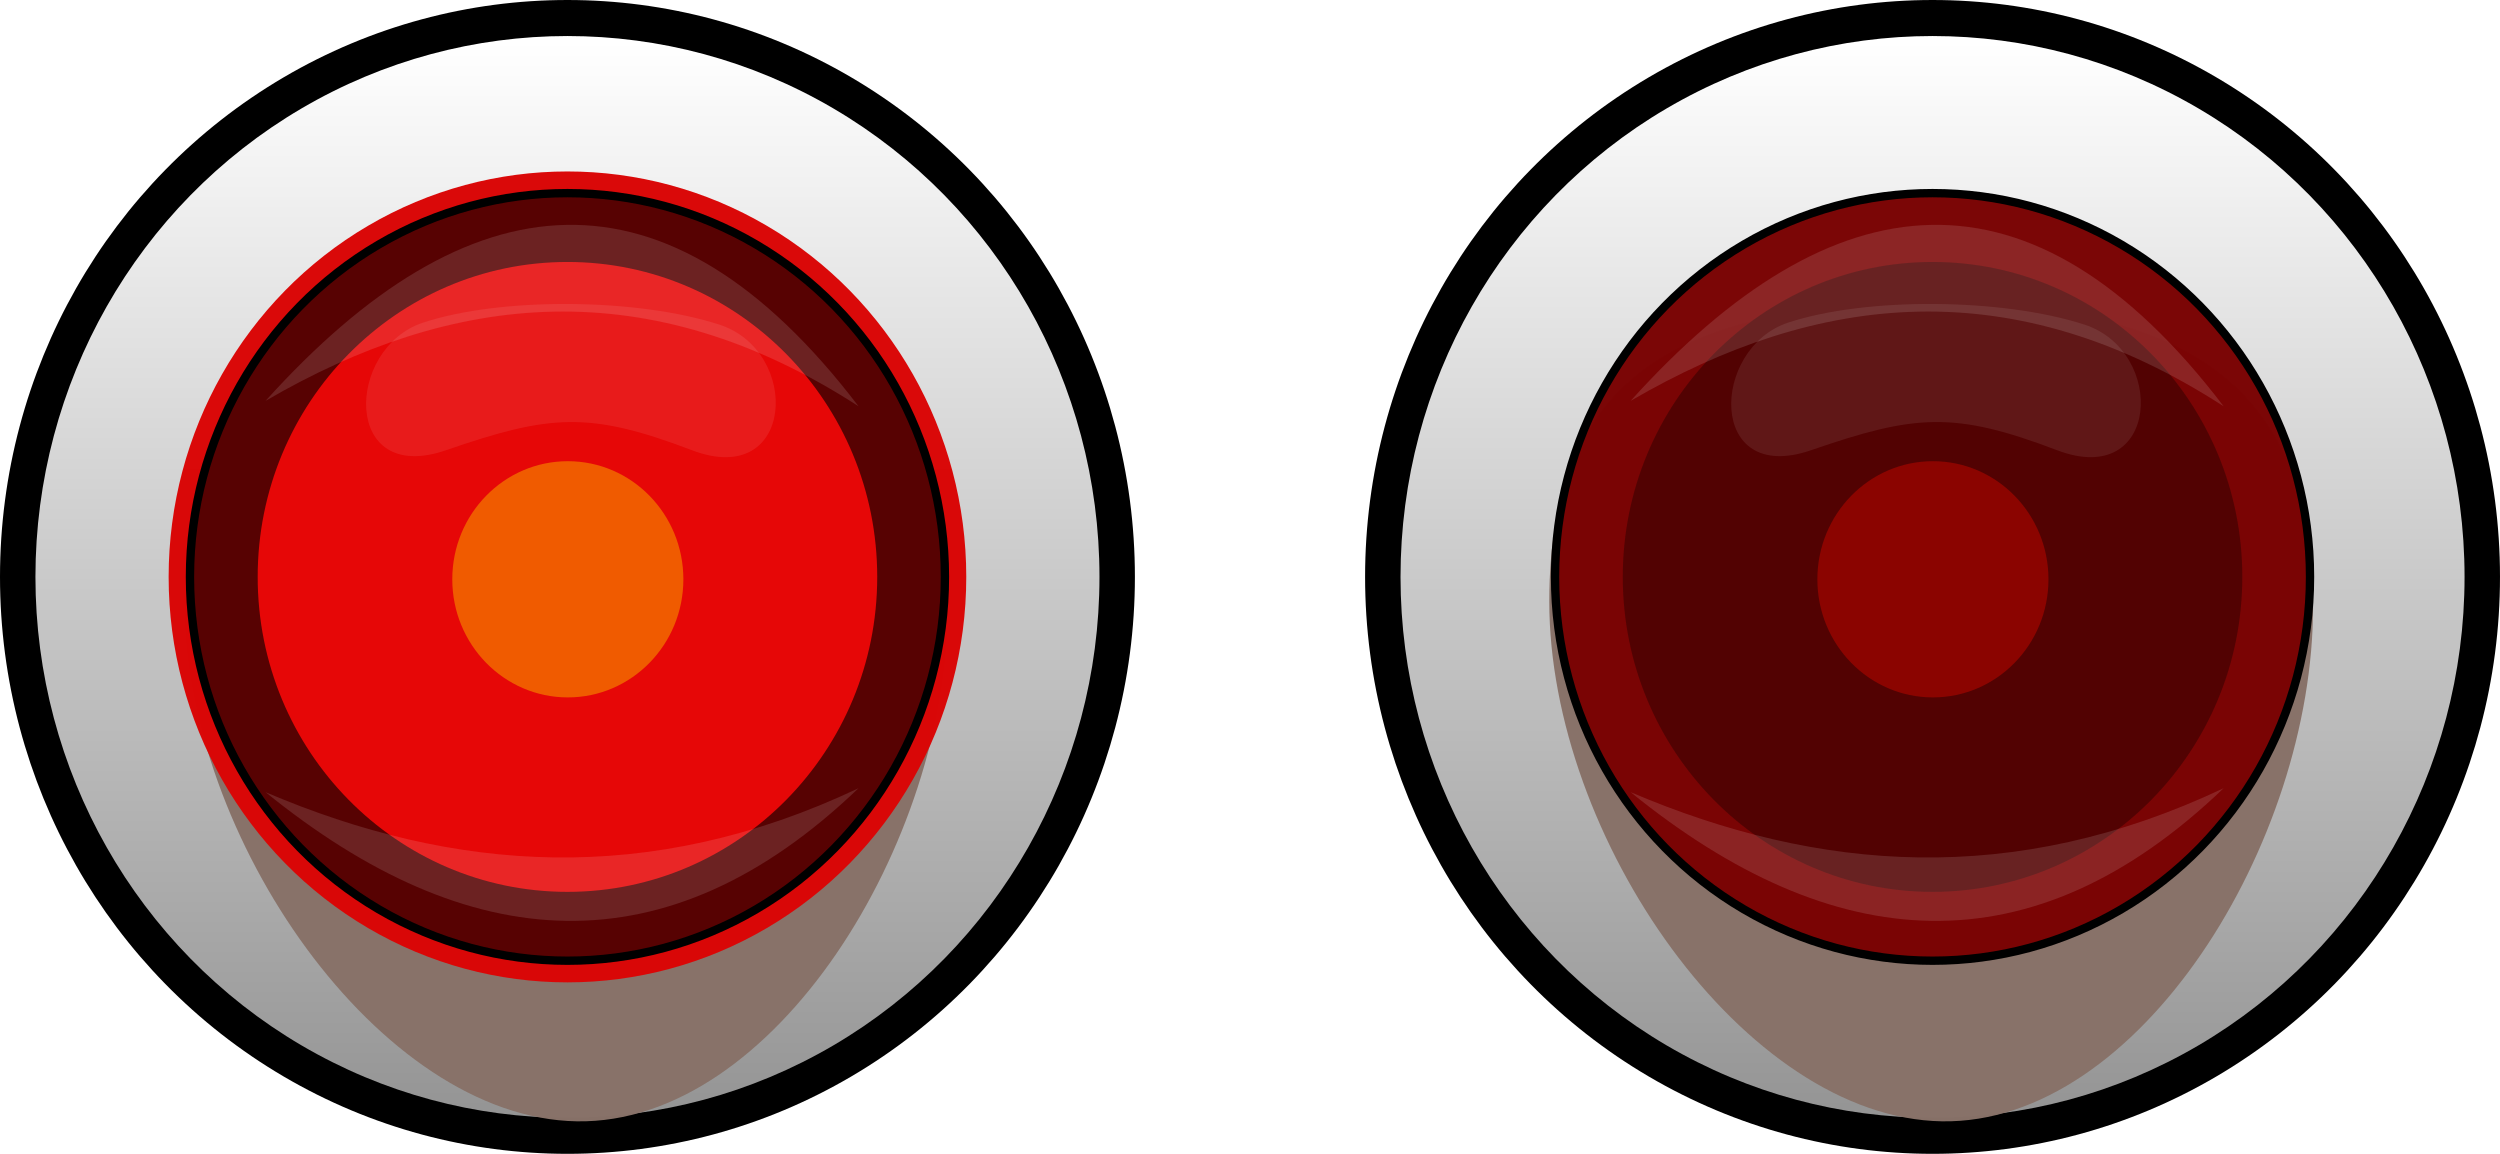 <?xml version="1.0" encoding="UTF-8" standalone="no"?>
<!-- Created with Inkscape (http://www.inkscape.org/) -->

<svg
   xmlns:dc="http://purl.org/dc/elements/1.1/"
   xmlns:cc="http://creativecommons.org/ns#"
   xmlns:rdf="http://www.w3.org/1999/02/22-rdf-syntax-ns#"
   xmlns:svg="http://www.w3.org/2000/svg"
   xmlns="http://www.w3.org/2000/svg"
   xmlns:xlink="http://www.w3.org/1999/xlink"
   xmlns:sodipodi="http://sodipodi.sourceforge.net/DTD/sodipodi-0.dtd"
   xmlns:inkscape="http://www.inkscape.org/namespaces/inkscape"
   width="93.034mm"
   height="42.938mm"
   viewBox="0 0 329.649 152.143"
   id="svg2"
   version="1.1"
   inkscape:version="0.91 r13725"
   sodipodi:docname="RecordingLight.svg">
  <defs
     id="defs4">
    <linearGradient
       inkscape:collect="always"
       id="linearGradient4197">
      <stop
         style="stop-color:#ffffff;stop-opacity:1;"
         offset="0"
         id="stop4169" />
      <stop
         style="stop-color:#949494;stop-opacity:1"
         offset="1"
         id="stop4171" />
    </linearGradient>
    <linearGradient
       inkscape:collect="always"
       xlink:href="#linearGradient4197"
       id="linearGradient4173"
       x1="272.143"
       y1="609.148"
       x2="272.143"
       y2="726.291"
       gradientUnits="userSpaceOnUse"
       gradientTransform="matrix(1.213,0,0,1.213,-46.99,-131.181)" />
    <filter
       inkscape:collect="always"
       style="color-interpolation-filters:sRGB"
       id="filter4431"
       x="-0.123"
       width="1.247"
       y="-0.121"
       height="1.243">
      <feGaussianBlur
         inkscape:collect="always"
         stdDeviation="4.201"
         id="feGaussianBlur4433" />
    </filter>
    <filter
       inkscape:collect="always"
       style="color-interpolation-filters:sRGB"
       id="filter4481"
       x="-0.257"
       width="1.513"
       y="-0.252"
       height="1.505">
      <feGaussianBlur
         inkscape:collect="always"
         stdDeviation="8.732"
         id="feGaussianBlur4483" />
    </filter>
    <filter
       inkscape:collect="always"
       style="color-interpolation-filters:sRGB"
       id="filter4492"
       x="-0.086"
       width="1.172"
       y="-0.085"
       height="1.169">
      <feGaussianBlur
         inkscape:collect="always"
         stdDeviation="3.765"
         id="feGaussianBlur4494" />
    </filter>
    <linearGradient
       inkscape:collect="always"
       xlink:href="#linearGradient4197"
       id="linearGradient4523"
       gradientUnits="userSpaceOnUse"
       gradientTransform="matrix(1.213,0,0,1.213,133.01,-131.181)"
       x1="272.143"
       y1="609.148"
       x2="272.143"
       y2="726.291" />
  </defs>
  <sodipodi:namedview
     id="base"
     pagecolor="#ffffff"
     bordercolor="#666666"
     borderopacity="1.0"
     inkscape:pageopacity="0.0"
     inkscape:pageshadow="2"
     inkscape:zoom="0.98994949"
     inkscape:cx="173.96089"
     inkscape:cy="87.65405"
     inkscape:document-units="px"
     inkscape:current-layer="layer1"
     showgrid="false"
     inkscape:window-width="1920"
     inkscape:window-height="1035"
     inkscape:window-x="-2"
     inkscape:window-y="0"
     inkscape:window-maximized="0"
     fit-margin-top="0"
     fit-margin-left="0"
     fit-margin-right="0"
     fit-margin-bottom="0" />
  <g
     inkscape:label="Layer 1"
     inkscape:groupmode="layer"
     id="layer1"
     transform="translate(-206.429,-602.362)">
    <g
       id="g4555"
       inkscape:export-xdpi="60.338032"
       inkscape:export-ydpi="60.338032">
      <ellipse
         ry="76.071"
         rx="74.824"
         cy="678.434"
         cx="281.253"
         id="path4147"
         style="opacity:1;fill:#000000;fill-opacity:1;stroke:none;stroke-width:6.5;stroke-linecap:round;stroke-linejoin:round;stroke-miterlimit:4;stroke-dasharray:none;stroke-dashoffset:4.5;stroke-opacity:1" />
      <ellipse
         style="opacity:1;fill:url(#linearGradient4173);fill-opacity:1;stroke:none;stroke-width:6.5;stroke-linecap:round;stroke-linejoin:round;stroke-miterlimit:4;stroke-dasharray:none;stroke-dashoffset:4.5;stroke-opacity:1"
         id="ellipse4149"
         cx="281.253"
         cy="678.434"
         rx="70.152"
         ry="71.321" />
      <path
         sodipodi:nodetypes="szsss"
         inkscape:connector-curvature="0"
         id="path4485"
         d="m 331.429,682.362 c 0,31.165 -22.969,68.271 -48.929,67.857 -25.96,-0.414 -51.786,-37.407 -51.786,-68.571 0,-31.165 19.39,-39.286 50.357,-39.286 30.967,0 50.357,8.835 50.357,40 z"
         style="opacity:1;fill:#887268;fill-opacity:0.987;stroke:none;stroke-width:6.5;stroke-linecap:round;stroke-linejoin:round;stroke-miterlimit:4;stroke-dasharray:none;stroke-dashoffset:4.5;stroke-opacity:1" />
      <ellipse
         ry="53.464"
         rx="52.588"
         cy="678.434"
         cx="281.253"
         id="ellipse4199"
         style="opacity:1;fill:#d90707;fill-opacity:0.987;stroke:none;stroke-width:6.5;stroke-linecap:round;stroke-linejoin:round;stroke-miterlimit:4;stroke-dasharray:none;stroke-dashoffset:4.5;stroke-opacity:1;filter:url(#filter4492)" />
      <ellipse
         style="opacity:1;fill:#550303;fill-opacity:0.987;stroke:#000000;stroke-width:1.1;stroke-linecap:round;stroke-linejoin:round;stroke-miterlimit:4;stroke-dasharray:none;stroke-dashoffset:4.5;stroke-opacity:1"
         id="ellipse4211"
         cx="281.253"
         cy="678.434"
         rx="49.775"
         ry="50.607" />
      <ellipse
         ry="41.529"
         rx="40.846"
         cy="678.434"
         cx="281.253"
         id="ellipse4225"
         style="opacity:1;fill:#e80808;fill-opacity:0.987;stroke:none;stroke-width:6.5;stroke-linecap:round;stroke-linejoin:round;stroke-miterlimit:4;stroke-dasharray:none;stroke-dashoffset:4.5;stroke-opacity:1;filter:url(#filter4431)" />
      <ellipse
         transform="matrix(0.373,0,0,0.375,180.326,428.354)"
         style="opacity:1;fill:#f05c00;fill-opacity:0.987;stroke:none;stroke-width:6.5;stroke-linecap:round;stroke-linejoin:round;stroke-miterlimit:4;stroke-dasharray:none;stroke-dashoffset:4.5;stroke-opacity:1;filter:url(#filter4481)"
         id="ellipse4435"
         cx="270.714"
         cy="667.719"
         rx="40.846"
         ry="41.529" />
      <path
         sodipodi:nodetypes="ccc"
         inkscape:connector-curvature="0"
         id="path4496"
         d="m 241.446,655.219 c 26.761,-29.673 52.894,-32.44 78.187,0.714 -27.665,-17.905 -53.454,-15.132 -78.187,-0.714 z"
         style="fill:#ffffff;fill-opacity:0.127;fill-rule:evenodd;stroke:none;stroke-width:1px;stroke-linecap:butt;stroke-linejoin:miter;stroke-opacity:1" />
      <path
         sodipodi:nodetypes="zzzzz"
         inkscape:connector-curvature="0"
         id="rect4498"
         d="m 262.198,644.91 c 10.243,-3.391 28.223,-3.264 39.082,0.255 10.86,3.519 9.97,21.734 -3.605,16.563 -13.574,-5.171 -18.73,-4.732 -32.442,0 -13.712,4.732 -13.279,-13.426 -3.036,-16.817 z"
         style="opacity:1;fill:#ffffff;fill-opacity:0.083;stroke:none;stroke-width:1.1;stroke-linecap:round;stroke-linejoin:round;stroke-miterlimit:4;stroke-dasharray:none;stroke-dashoffset:4.5;stroke-opacity:1" />
      <path
         style="fill:#ffffff;fill-opacity:0.127;fill-rule:evenodd;stroke:none;stroke-width:1px;stroke-linecap:butt;stroke-linejoin:miter;stroke-opacity:1"
         d="m 241.446,706.818 c 26.761,21.699 52.894,23.723 78.187,-0.522 -27.665,13.093 -53.454,11.066 -78.187,0.522 z"
         id="path4501"
         inkscape:connector-curvature="0"
         sodipodi:nodetypes="ccc" />
    </g>
    <g
       id="g4544"
       inkscape:export-xdpi="60.338032"
       inkscape:export-ydpi="60.338032">
      <ellipse
         style="opacity:1;fill:#000000;fill-opacity:1;stroke:none;stroke-width:6.5;stroke-linecap:round;stroke-linejoin:round;stroke-miterlimit:4;stroke-dasharray:none;stroke-dashoffset:4.5;stroke-opacity:1"
         id="ellipse4503"
         cx="461.253"
         cy="678.434"
         rx="74.824"
         ry="76.071" />
      <ellipse
         ry="71.321"
         rx="70.152"
         cy="678.434"
         cx="461.253"
         id="ellipse4505"
         style="opacity:1;fill:url(#linearGradient4523);fill-opacity:1;stroke:none;stroke-width:6.5;stroke-linecap:round;stroke-linejoin:round;stroke-miterlimit:4;stroke-dasharray:none;stroke-dashoffset:4.5;stroke-opacity:1" />
      <path
         style="opacity:1;fill:#887268;fill-opacity:0.987;stroke:none;stroke-width:6.5;stroke-linecap:round;stroke-linejoin:round;stroke-miterlimit:4;stroke-dasharray:none;stroke-dashoffset:4.5;stroke-opacity:1"
         d="m 511.429,682.362 c 0,31.165 -22.969,68.271 -48.929,67.857 -25.96,-0.414 -51.786,-37.407 -51.786,-68.571 0,-31.165 19.39,-39.286 50.357,-39.286 30.967,0 50.357,8.835 50.357,40 z"
         id="path4507"
         inkscape:connector-curvature="0"
         sodipodi:nodetypes="szsss" />
      <ellipse
         ry="50.607"
         rx="49.775"
         cy="678.434"
         cx="461.253"
         id="ellipse4511"
         style="opacity:1;fill:#7a0404;fill-opacity:0.987;stroke:#000000;stroke-width:1.1;stroke-linecap:round;stroke-linejoin:round;stroke-miterlimit:4;stroke-dasharray:none;stroke-dashoffset:4.5;stroke-opacity:1" />
      <ellipse
         style="opacity:1;fill:#520303;fill-opacity:0.987;stroke:none;stroke-width:6.5;stroke-linecap:round;stroke-linejoin:round;stroke-miterlimit:4;stroke-dasharray:none;stroke-dashoffset:4.5;stroke-opacity:1;filter:url(#filter4431)"
         id="ellipse4513"
         cx="461.253"
         cy="678.434"
         rx="40.846"
         ry="41.529" />
      <ellipse
         ry="41.529"
         rx="40.846"
         cy="667.719"
         cx="270.714"
         id="ellipse4515"
         style="opacity:1;fill:#8c0500;fill-opacity:0.987;stroke:none;stroke-width:6.5;stroke-linecap:round;stroke-linejoin:round;stroke-miterlimit:4;stroke-dasharray:none;stroke-dashoffset:4.5;stroke-opacity:1;filter:url(#filter4481)"
         transform="matrix(0.373,0,0,0.375,360.326,428.354)" />
      <path
         style="fill:#ffffff;fill-opacity:0.127;fill-rule:evenodd;stroke:none;stroke-width:1px;stroke-linecap:butt;stroke-linejoin:miter;stroke-opacity:1"
         d="m 421.446,655.219 c 26.761,-29.673 52.894,-32.44 78.187,0.714 -27.665,-17.905 -53.454,-15.132 -78.187,-0.714 z"
         id="path4517"
         inkscape:connector-curvature="0"
         sodipodi:nodetypes="ccc" />
      <path
         style="opacity:1;fill:#ffffff;fill-opacity:0.083;stroke:none;stroke-width:1.1;stroke-linecap:round;stroke-linejoin:round;stroke-miterlimit:4;stroke-dasharray:none;stroke-dashoffset:4.5;stroke-opacity:1"
         d="m 442.198,644.91 c 10.243,-3.391 28.223,-3.264 39.082,0.255 10.86,3.519 9.97,21.734 -3.605,16.563 -13.574,-5.171 -18.73,-4.732 -32.442,0 -13.712,4.732 -13.279,-13.426 -3.036,-16.817 z"
         id="path4519"
         inkscape:connector-curvature="0"
         sodipodi:nodetypes="zzzzz" />
      <path
         sodipodi:nodetypes="ccc"
         inkscape:connector-curvature="0"
         id="path4521"
         d="m 421.446,706.818 c 26.761,21.699 52.894,23.723 78.187,-0.522 -27.665,13.093 -53.454,11.066 -78.187,0.522 z"
         style="fill:#ffffff;fill-opacity:0.127;fill-rule:evenodd;stroke:none;stroke-width:1px;stroke-linecap:butt;stroke-linejoin:miter;stroke-opacity:1" />
    </g>
  </g>
</svg>
